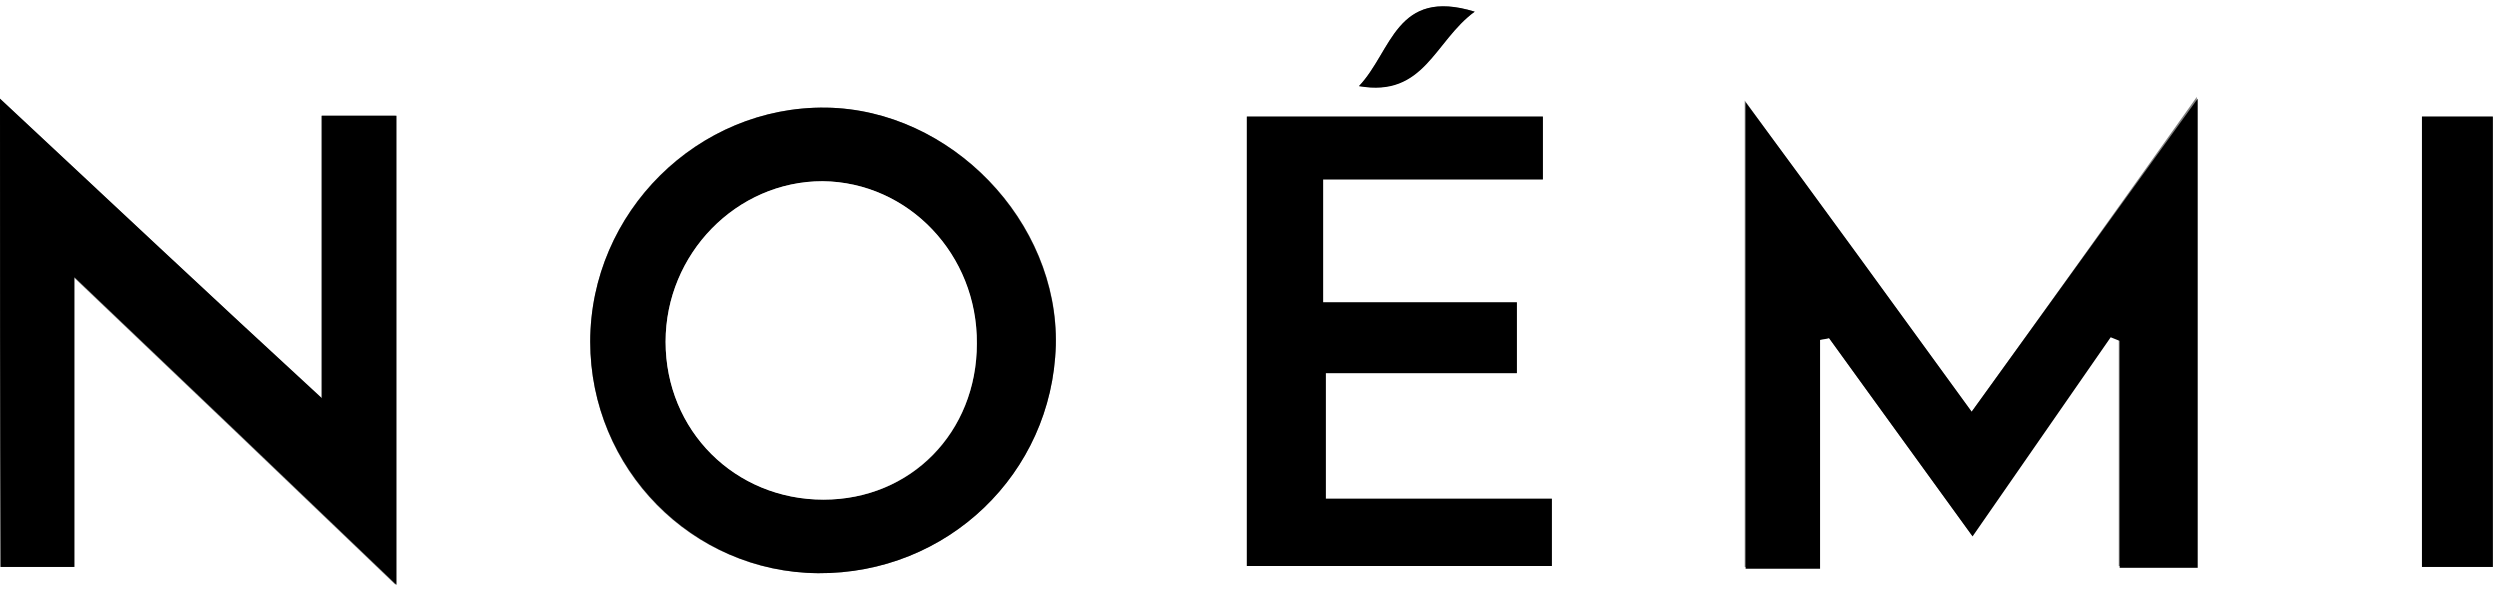 <?xml version="1.0" encoding="utf-8"?>
<!-- Generator: Adobe Illustrator 22.1.0, SVG Export Plug-In . SVG Version: 6.00 Build 0)  -->
<svg version="1.1" id="Layer_1" xmlns="http://www.w3.org/2000/svg" xmlns:xlink="http://www.w3.org/1999/xlink" x="0px" y="0px"
	 viewBox="0 0 278.7 67.5" style="enable-background:new 0 0 278.7 67.5;" xml:space="preserve">
<rect x="0" y="0" width="278.7" height="67.5" fill="#808080" stroke="none"/>
<style type="text/css">
	.st0{fill:#FFFFFF;}
</style>
<g>
	<g>
		<path class="st0" d="M-2.3,67.5c0-22.5,0-45,0-67.5c93.7,0,187.3,0,281,0c0,22.5,0,45,0,67.5C185.1,67.5,91.4,67.5-2.3,67.5z
			 M219.8,45.9c-8.5-11.7-16.7-22.8-25.3-34.7c0,18.1,0,35,0,52c2.8,0,5.2,0,8.3,0c0-8.7,0-17.1,0-25.5c0.3-0.1,0.6-0.1,1-0.2
			c5.2,7.3,10.5,14.5,16,22.1c5.4-7.8,10.4-15,15.4-22.2c0.3,0.1,0.7,0.3,1,0.4c0,8.4,0,16.7,0,25.3c3.2,0,5.9,0,8.7,0
			c0-17.2,0-34,0-52.3C236.1,23.2,228.1,34.4,219.8,45.9z M0,11c0,18,0,35.1,0,52.2c2.9,0,5.3,0,8.2,0c0-10.7,0-21.2,0-32.3
			c12.3,11.7,23.9,22.8,35.9,34.3c0-17.9,0-35,0-52.3c-2.7,0-5.1,0-8.3,0c0,10.4,0,20.6,0,31.5C23.5,33,12,22.2,0,11z M91.2,63.9
			c14.4,0.1,26.1-11.1,26.5-25.4C118.1,24.7,106,12.2,92.1,12c-14.3-0.2-26.3,11.6-26.3,26.1C65.8,52.3,77.1,63.8,91.2,63.9z
			 M147.8,55.6c0-4.9,0-9.3,0-14c7.6,0,14.5,0,21.3,0c0-2.7,0-5.1,0-7.9c-7.4,0-14.5,0-21.6,0c0-4.7,0-8.9,0-13.7
			c8.4,0,16.4,0,24.5,0c0-2.7,0-4.8,0-7c-11.3,0-22.2,0-33,0c0,17,0,33.6,0,50.1c11.6,0,22.8,0,34,0c0-2.6,0-4.8,0-7.5
			C164.4,55.6,156,55.6,147.8,55.6z M277.9,13c-2.8,0-5.3,0-7.9,0c0,16.9,0,33.5,0,50.2c2.8,0,5.2,0,7.9,0
			C277.9,46.4,277.9,29.8,277.9,13z M164.4,1.3c-8.8-2.7-9.2,4.4-12.9,8.3C158.8,10.8,159.9,4.5,164.4,1.3z"/>
		<path d="M219.8,45.9c8.3-11.5,16.3-22.6,25.2-34.9c0,18.3,0,35.1,0,52.3c-2.8,0-5.5,0-8.7,0c0-8.5,0-16.9,0-25.3
			c-0.3-0.1-0.7-0.3-1-0.4c-5,7.2-10,14.4-15.4,22.2c-5.5-7.6-10.8-14.9-16-22.1c-0.3,0.1-0.6,0.1-1,0.2c0,8.4,0,16.8,0,25.5
			c-3.1,0-5.5,0-8.3,0c0-17,0-34,0-52C203.2,23,211.3,34.2,219.8,45.9z"/>
		<path d="M0,11c12,11.2,23.5,22,35.9,33.4c0-10.9,0-21.1,0-31.5c3.2,0,5.6,0,8.3,0c0,17.2,0,34.3,0,52.3
			c-12-11.5-23.6-22.6-35.9-34.3c0,11.1,0,21.5,0,32.3c-3,0-5.4,0-8.2,0C0,46.2,0,29,0,11z"/>
		<path d="M91.2,63.9c-14-0.1-25.4-11.7-25.4-25.8c0-14.4,12-26.3,26.3-26.1c13.9,0.2,25.9,12.7,25.6,26.5
			C117.3,52.8,105.6,64,91.2,63.9z M108.9,38.3c0-10-7.7-18-17.2-18.1c-9.6,0-17.5,8.1-17.5,17.9c0,9.9,7.8,17.6,17.6,17.6
			C101.6,55.7,108.9,48.2,108.9,38.3z"/>
		<path d="M147.8,55.6c8.3,0,16.6,0,25.2,0c0,2.7,0,4.9,0,7.5c-11.2,0-22.4,0-34,0c0-16.5,0-33.1,0-50.1c10.8,0,21.8,0,33,0
			c0,2.2,0,4.3,0,7c-8.1,0-16.1,0-24.5,0c0,4.8,0,9,0,13.7c7.1,0,14.1,0,21.6,0c0,2.8,0,5.2,0,7.9c-6.9,0-13.7,0-21.3,0
			C147.8,46.3,147.8,50.7,147.8,55.6z"/>
		<path d="M277.9,13c0,16.8,0,33.4,0,50.2c-2.7,0-5.1,0-7.9,0c0-16.7,0-33.3,0-50.2C272.5,13,275.1,13,277.9,13z"/>
		<path d="M164.4,1.3c-4.5,3.3-5.6,9.6-12.9,8.3C155.2,5.7,155.6-1.4,164.4,1.3z"/>
		<path class="st0" d="M108.9,38.3c0,9.9-7.4,17.4-17.1,17.4c-9.9,0-17.6-7.7-17.6-17.6c0-9.8,7.9-17.9,17.5-17.9
			C101.3,20.3,109,28.4,108.9,38.3z"/>
	</g>
</g>
</svg>
